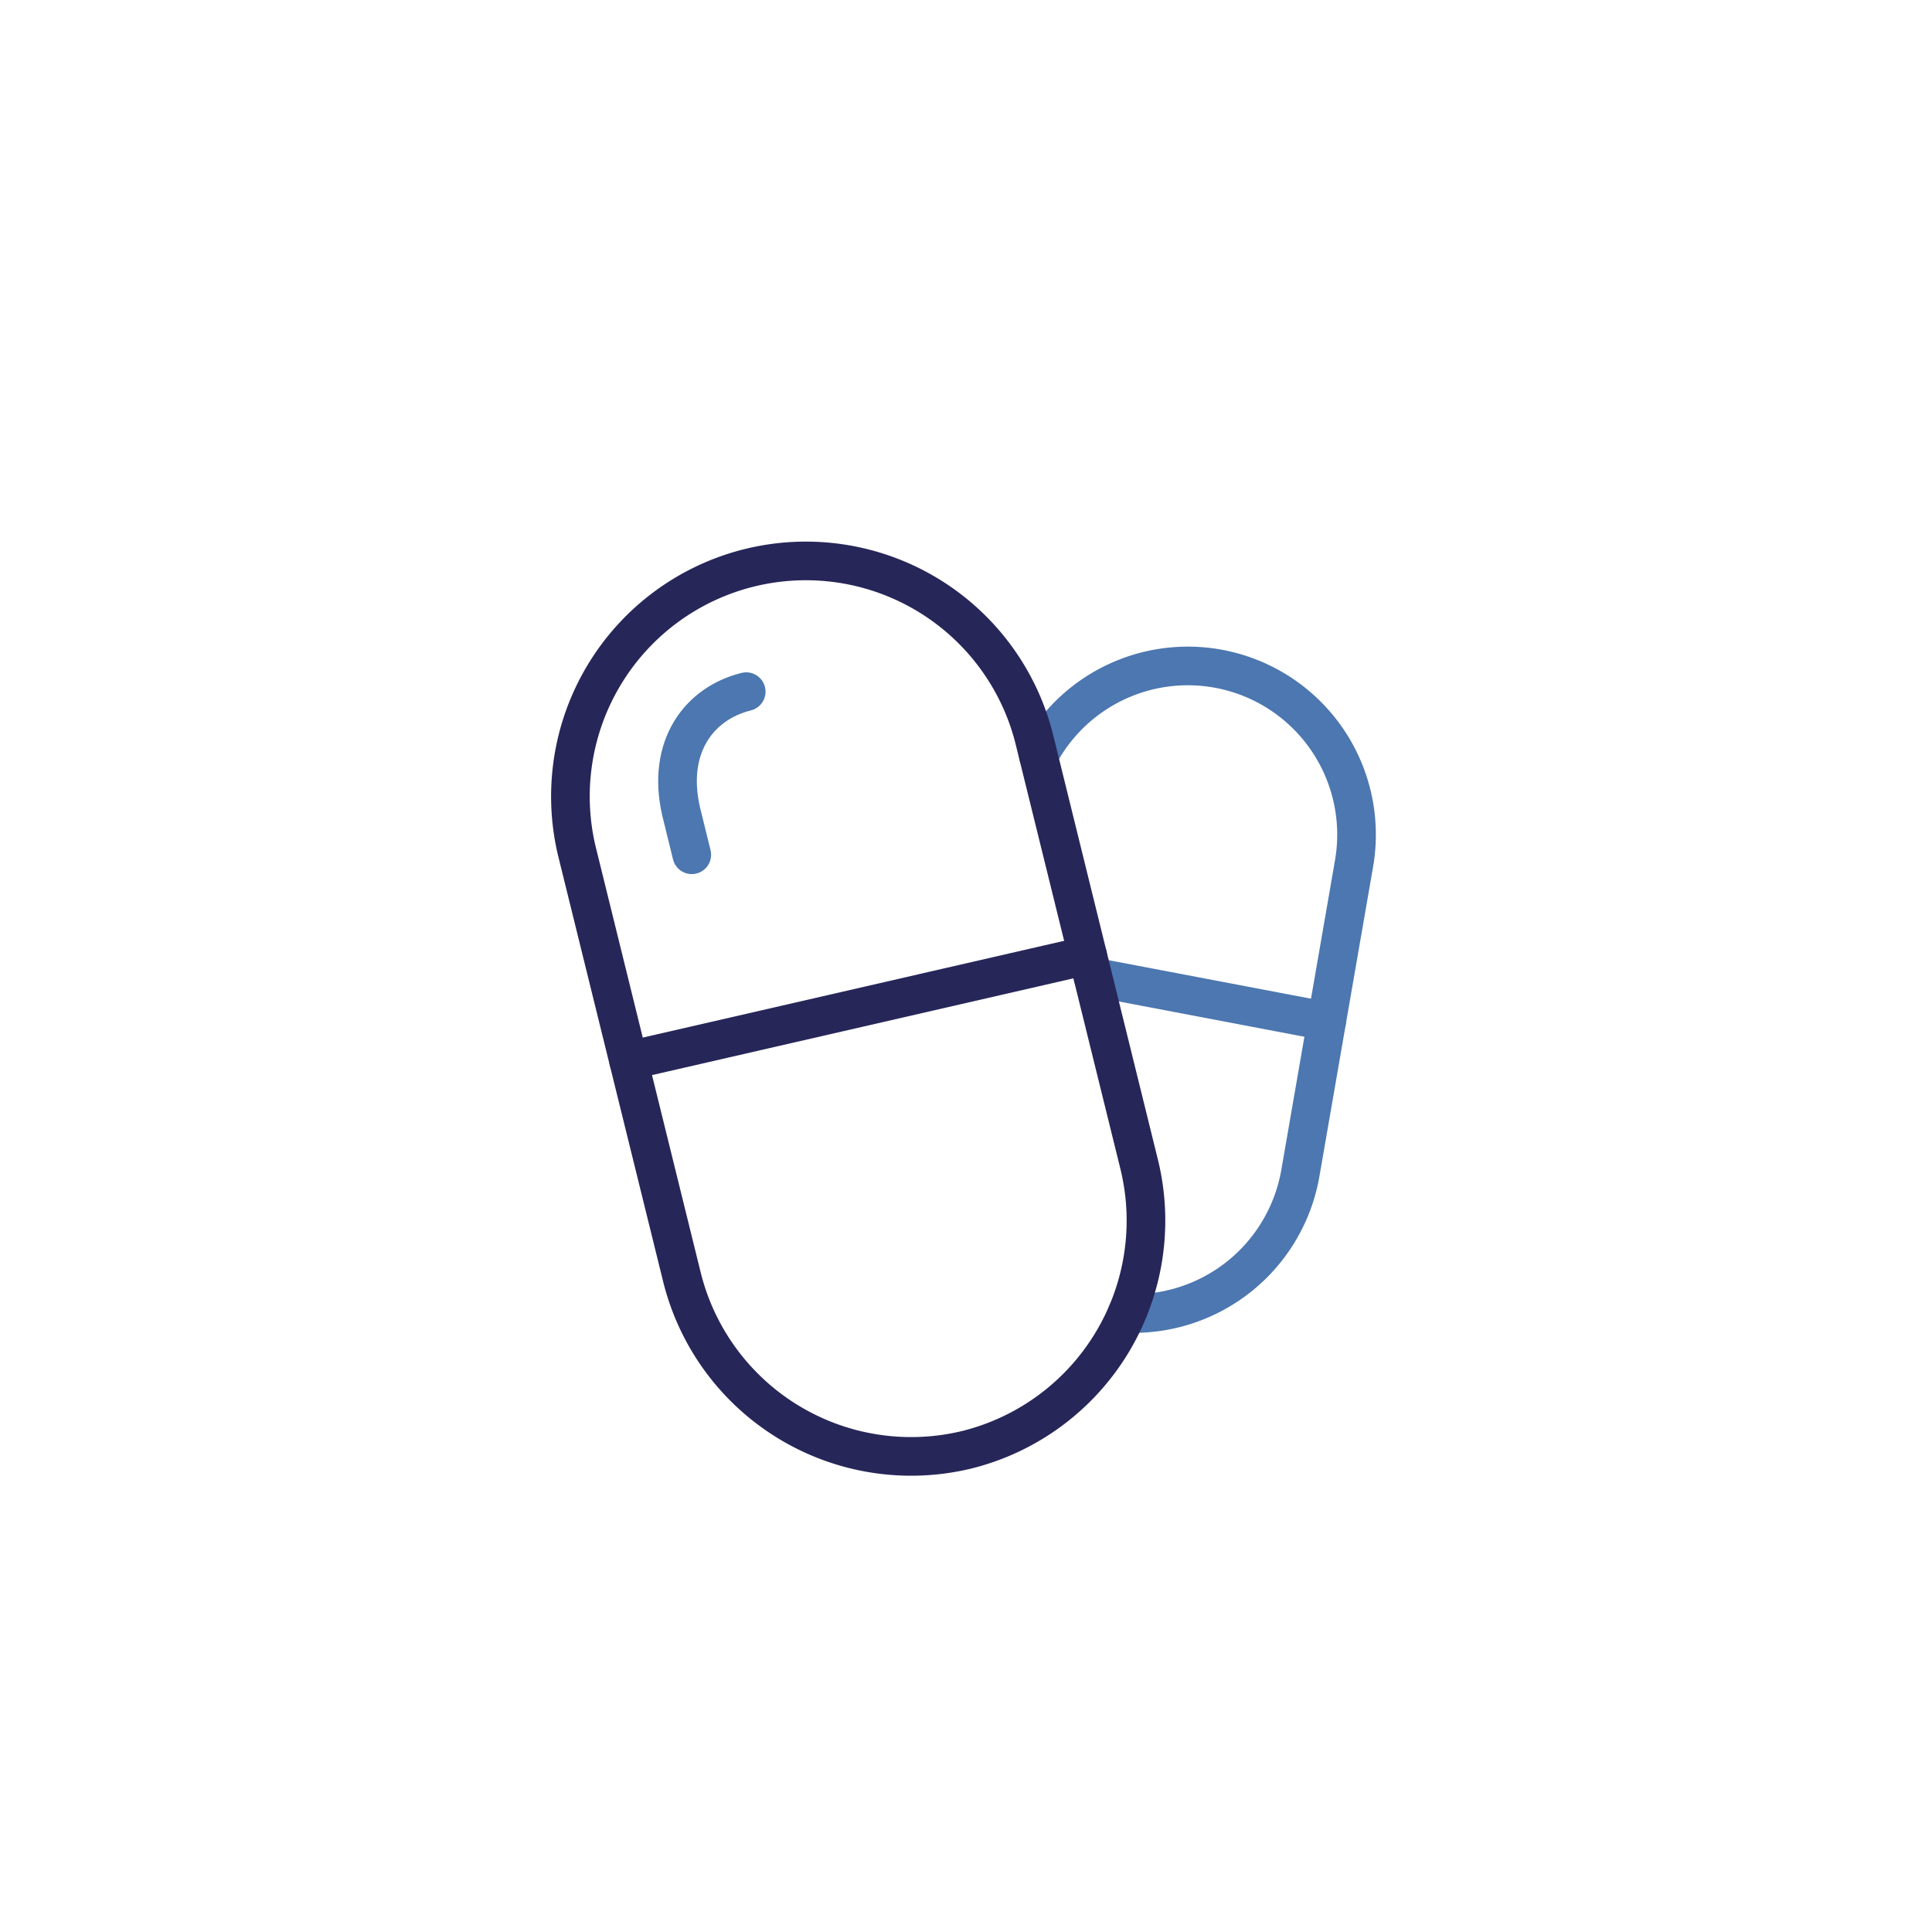 <svg xmlns="http://www.w3.org/2000/svg" viewBox="0 0 500 500"><defs><style>.cls-1,.cls-2{fill:none;stroke-linecap:round;stroke-linejoin:round;stroke-width:10px;}.cls-1{stroke:#4c77b0;}.cls-2{stroke:#272659;}</style></defs><g id="styles"><g id="thin"><g id="Pills"><g id="Pill_2" data-name="Pill 2"><path id="Outline" class="cls-1" d="M268.76,195.7a43.66,43.66,0,0,1,81.66,27.81l-13.91,80.23a43.84,43.84,0,0,1-44.85,36.17"/><line class="cls-1" x1="343.35" y1="264.32" x2="282.85" y2="252.81"/></g><g id="Pill_1" data-name="Pill 1"><path id="Outline-2" data-name="Outline" class="cls-2" d="M250.27,375.18a61.12,61.12,0,0,1-73.76-44.57L149.3,220.3a60.94,60.94,0,0,1,118.33-29.19l27.21,110.31A61.12,61.12,0,0,1,250.27,375.18Z"/><path id="Highlight" class="cls-1" d="M193.12,179c-12.16,3-20.64,14.2-16.88,30.86.06.27,2.72,11.08,2.79,11.35"/><line class="cls-2" x1="281.47" y1="247.22" x2="162.67" y2="274.5"/></g></g></g></g></svg>